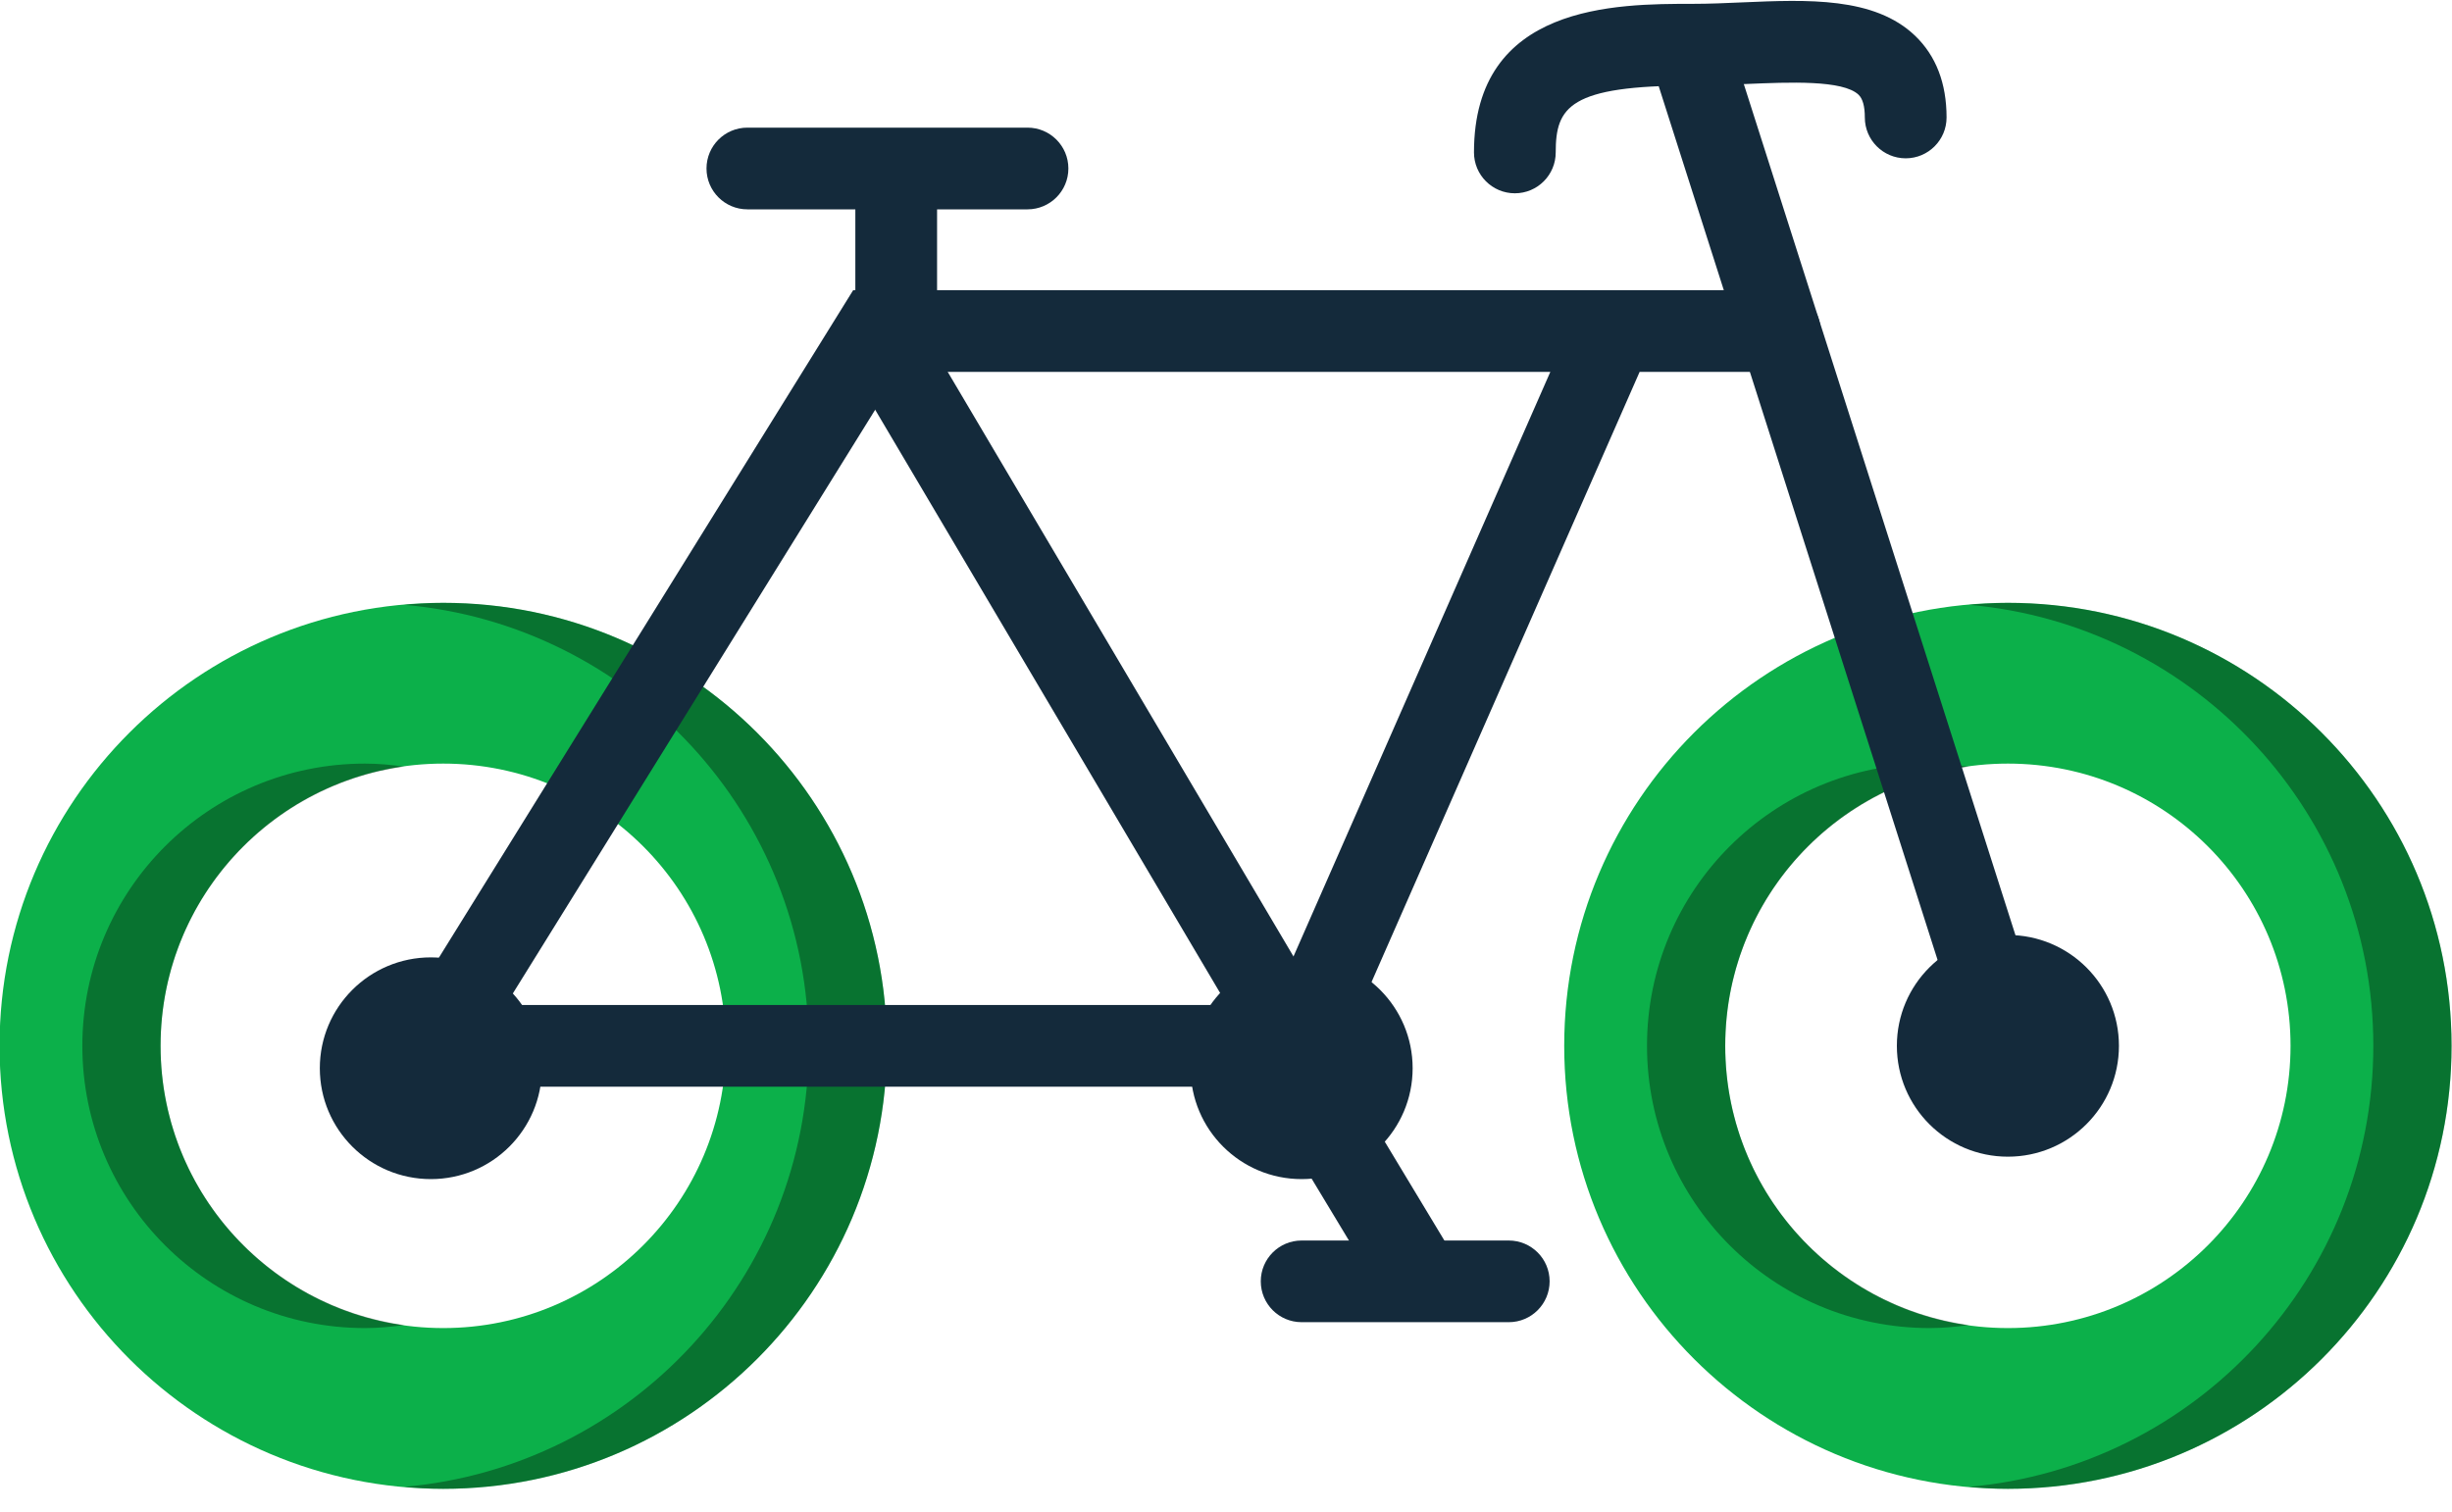 <svg xmlns="http://www.w3.org/2000/svg" xmlns:xlink="http://www.w3.org/1999/xlink" preserveAspectRatio="xMidYMid" width="60" height="37" viewBox="0 0 60 37">
  <defs>
    <style>

      .cls-3 {
        fill: #0cb04a;
      }

      .cls-4 {
        fill: #000000;
        opacity: 0.35;
      }

      .cls-9 {
        fill: #142a3b;
      }
    </style>
  </defs>
  <g id="group-121svg">
    <path d="M49.133,14.755 C43.137,14.755 38.276,19.609 38.276,25.598 C38.276,31.586 43.137,36.441 49.133,36.441 C55.128,36.441 59.989,31.586 59.989,25.598 C59.989,19.609 55.128,14.755 49.133,14.755 ZM49.133,32.506 C45.313,32.506 42.216,29.413 42.216,25.598 C42.216,21.782 45.313,18.690 49.133,18.690 C52.953,18.690 56.049,21.782 56.049,25.598 C56.049,29.413 52.953,32.506 49.133,32.506 Z" id="path-1" class="cls-3" fill-rule="evenodd"/>
    <path d="M48.176,18.764 C47.862,18.720 47.544,18.690 47.218,18.690 C43.398,18.690 40.302,21.782 40.302,25.598 C40.302,29.413 43.398,32.506 47.218,32.506 C47.544,32.506 47.862,32.476 48.176,32.432 C44.810,31.966 42.216,29.088 42.216,25.598 C42.216,22.108 44.810,19.230 48.176,18.764 Z" id="path-2" class="cls-4" fill-rule="evenodd"/>
    <path d="M49.133,14.755 C48.810,14.755 48.492,14.776 48.176,14.803 C53.722,15.288 58.075,19.932 58.075,25.598 C58.075,31.263 53.722,35.908 48.176,36.393 C48.492,36.420 48.810,36.441 49.133,36.441 C55.128,36.441 59.989,31.586 59.989,25.598 C59.989,19.609 55.128,14.755 49.133,14.755 Z" id="path-3" class="cls-4" fill-rule="evenodd"/>
    <path d="M10.846,14.755 C4.850,14.755 -0.011,19.609 -0.011,25.598 C-0.011,31.586 4.850,36.441 10.846,36.441 C16.841,36.441 21.702,31.586 21.702,25.598 C21.702,19.609 16.841,14.755 10.846,14.755 ZM10.846,32.506 C7.026,32.506 3.929,29.413 3.929,25.598 C3.929,21.782 7.026,18.690 10.846,18.690 C14.666,18.690 17.762,21.782 17.762,25.598 C17.762,29.413 14.666,32.506 10.846,32.506 Z" id="path-4" class="cls-3" fill-rule="evenodd"/>
    <path d="M9.888,18.764 C9.575,18.720 9.257,18.690 8.931,18.690 C5.111,18.690 2.015,21.782 2.015,25.598 C2.015,29.413 5.111,32.506 8.931,32.506 C9.257,32.506 9.575,32.476 9.888,32.432 C6.523,31.966 3.929,29.088 3.929,25.598 C3.929,22.108 6.523,19.230 9.888,18.764 Z" id="path-5" class="cls-4" fill-rule="evenodd"/>
    <path d="M10.846,14.755 C10.522,14.755 10.204,14.776 9.888,14.803 C15.435,15.288 19.788,19.932 19.788,25.598 C19.788,31.263 15.435,35.908 9.888,36.393 C10.204,36.420 10.522,36.441 10.846,36.441 C16.841,36.441 21.702,31.586 21.702,25.598 C21.702,19.609 16.841,14.755 10.846,14.755 Z" id="path-6" class="cls-4" fill-rule="evenodd"/>
    <path d="M51.850,25.598 C51.850,27.097 50.633,28.311 49.133,28.311 C47.632,28.311 46.416,27.097 46.416,25.598 C46.416,24.099 47.632,22.885 49.133,22.885 C50.633,22.885 51.850,24.099 51.850,25.598 Z" id="path-7" class="cls-9" fill-rule="evenodd"/>
    <path d="M13.260,26.146 C13.260,27.645 12.043,28.860 10.543,28.860 C9.042,28.860 7.826,27.645 7.826,26.146 C7.826,24.648 9.042,23.433 10.543,23.433 C12.043,23.433 13.260,24.648 13.260,26.146 Z" id="path-8" class="cls-9" fill-rule="evenodd"/>
    <path d="M34.567,26.146 C34.567,27.645 33.351,28.860 31.851,28.860 C30.350,28.860 29.134,27.645 29.134,26.146 C29.134,24.648 30.350,23.433 31.851,23.433 C33.351,23.433 34.567,24.648 34.567,26.146 Z" id="path-9" class="cls-9" fill-rule="evenodd"/>
    <path d="M32.436,26.598 C32.436,26.598 8.780,26.598 8.780,26.598 C8.780,26.598 20.877,7.103 20.877,7.103 C20.877,7.103 43.550,7.103 43.550,7.103 C44.102,7.103 44.550,7.551 44.550,8.103 C44.550,8.655 44.102,9.103 43.550,9.103 C43.550,9.103 40.121,9.103 40.121,9.103 C40.121,9.103 32.436,26.598 32.436,26.598 ZM12.374,24.598 C12.374,24.598 31.130,24.598 31.130,24.598 C31.130,24.598 37.936,9.103 37.936,9.103 C37.936,9.103 21.990,9.103 21.990,9.103 C21.990,9.103 12.374,24.598 12.374,24.598 Z" id="path-10" class="cls-9" fill-rule="evenodd"/>
    <path d="M49.132,26.598 C48.709,26.598 48.316,26.327 48.180,25.902 C48.180,25.902 40.469,1.736 40.469,1.736 C40.301,1.210 40.591,0.648 41.117,0.480 C41.642,0.312 42.206,0.602 42.374,1.128 C42.374,1.128 50.085,25.294 50.085,25.294 C50.253,25.820 49.963,26.383 49.437,26.550 C49.336,26.583 49.233,26.598 49.132,26.598 Z" id="path-11" class="cls-9" fill-rule="evenodd"/>
    <path d="M31.784,26.598 C31.442,26.598 31.108,26.423 30.922,26.107 C30.922,26.107 21.069,9.443 21.069,9.443 C20.788,8.968 20.945,8.354 21.421,8.073 C21.896,7.792 22.510,7.950 22.790,8.425 C22.790,8.425 32.644,25.089 32.644,25.089 C32.925,25.564 32.767,26.178 32.291,26.459 C32.132,26.553 31.957,26.598 31.784,26.598 Z" id="path-12" class="cls-9" fill-rule="evenodd"/>
    <path d="M34.568,32.012 C34.229,32.012 33.899,31.840 33.711,31.528 C33.711,31.528 30.994,27.023 30.994,27.023 C30.709,26.550 30.861,25.935 31.334,25.650 C31.806,25.365 32.421,25.517 32.707,25.990 C32.707,25.990 35.424,30.496 35.424,30.496 C35.709,30.969 35.557,31.583 35.084,31.868 C34.922,31.966 34.744,32.012 34.568,32.012 Z" id="path-13" class="cls-9" fill-rule="evenodd"/>
    <path d="M36.919,32.362 C36.919,32.362 31.851,32.362 31.851,32.362 C31.298,32.362 30.851,31.915 30.851,31.362 C30.851,30.810 31.298,30.363 31.851,30.363 C31.851,30.363 36.919,30.363 36.919,30.363 C37.472,30.363 37.919,30.810 37.919,31.362 C37.919,31.915 37.472,32.362 36.919,32.362 Z" id="path-14" class="cls-9" fill-rule="evenodd"/>
    <path d="M21.930,9.103 C21.377,9.103 20.930,8.655 20.930,8.103 C20.930,8.103 20.930,4.835 20.930,4.835 C20.930,4.282 21.377,3.835 21.930,3.835 C22.482,3.835 22.930,4.282 22.930,4.835 C22.930,4.835 22.930,8.103 22.930,8.103 C22.930,8.655 22.482,9.103 21.930,9.103 Z" id="path-15" class="cls-9" fill-rule="evenodd"/>
    <path d="M25.143,5.124 C25.143,5.124 18.288,5.124 18.288,5.124 C17.736,5.124 17.288,4.676 17.288,4.124 C17.288,3.571 17.736,3.124 18.288,3.124 C18.288,3.124 25.143,3.124 25.143,3.124 C25.695,3.124 26.143,3.571 26.143,4.124 C26.143,4.676 25.695,5.124 25.143,5.124 Z" id="path-16" class="cls-9" fill-rule="evenodd"/>
    <path d="M37.068,4.731 C36.516,4.731 36.068,4.283 36.068,3.731 C36.068,0.094 39.551,0.094 41.421,0.094 C41.821,0.094 42.232,0.076 42.640,0.058 C44.225,-0.010 45.864,-0.081 46.862,0.875 C47.373,1.365 47.632,2.037 47.632,2.875 C47.632,3.427 47.184,3.875 46.632,3.875 C46.080,3.875 45.632,3.427 45.632,2.875 C45.632,2.604 45.581,2.417 45.479,2.319 C45.097,1.954 43.783,2.011 42.726,2.056 C42.290,2.076 41.850,2.094 41.421,2.094 C38.399,2.094 38.068,2.618 38.068,3.731 C38.068,4.283 37.621,4.731 37.068,4.731 Z" id="path-17" class="cls-9" fill-rule="evenodd"/>
  </g>
</svg>
